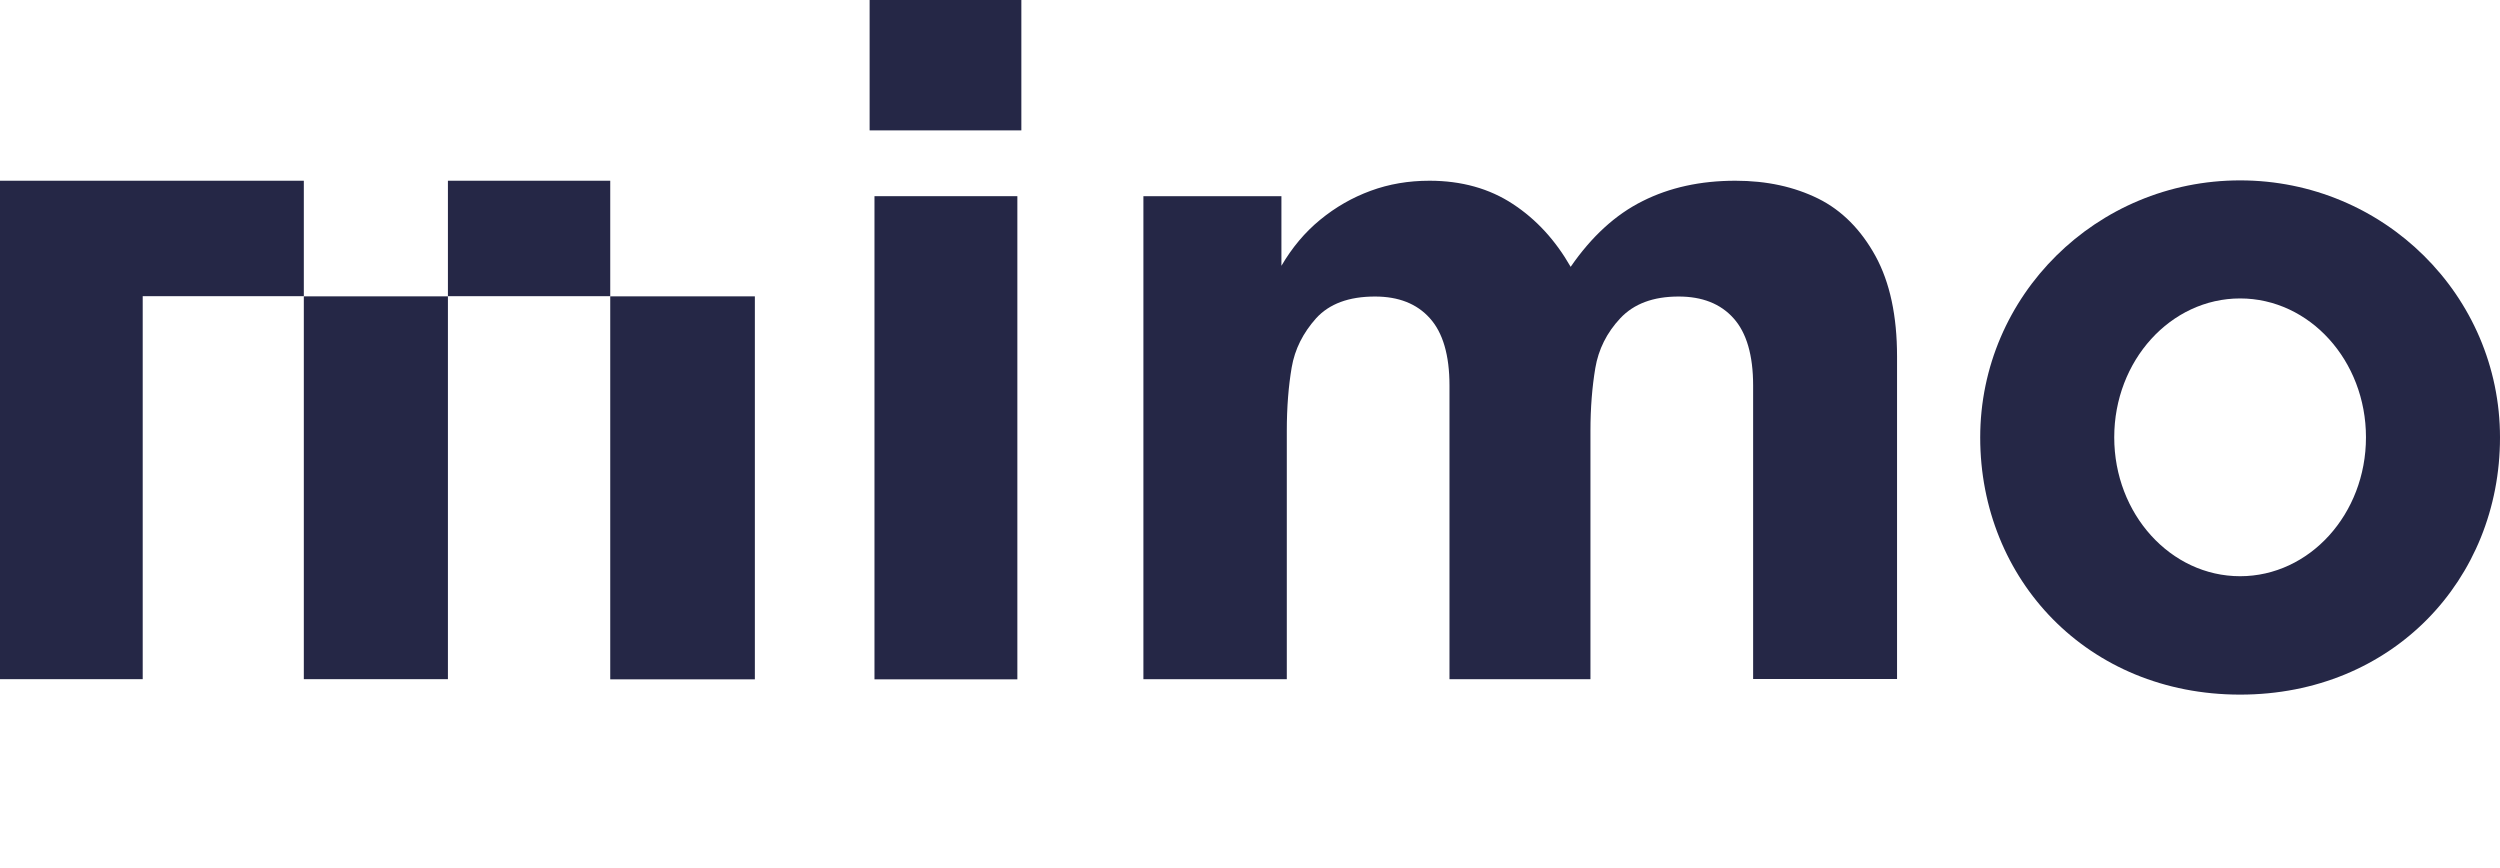 <svg width="144" height="50" viewBox="0 0 144 50" fill="none" xmlns="http://www.w3.org/2000/svg">
<path d="M50.09 7.51V0H58.83V7.51H50.09ZM50.37 39.11V11.3H58.6V39.13H50.37V39.11Z" fill="#252746"/>
<path d="M65.86 39.12V11.3H73.81V15.31C74.42 14.27 75.15 13.39 76.04 12.66C76.93 11.93 77.89 11.38 78.95 10.99C80.01 10.6 81.13 10.41 82.34 10.41C84.18 10.41 85.79 10.86 87.14 11.75C88.5 12.64 89.6 13.85 90.47 15.37C91.67 13.63 93.05 12.36 94.62 11.58C96.17 10.8 97.95 10.41 99.96 10.41C101.77 10.41 103.35 10.76 104.73 11.44C106.1 12.12 107.2 13.24 108.03 14.75C108.86 16.27 109.27 18.2 109.27 20.53V39.11H100.98V22.2C100.98 20.46 100.6 19.16 99.85 18.33C99.1 17.49 98.04 17.08 96.69 17.08C95.22 17.08 94.11 17.5 93.33 18.33C92.55 19.16 92.07 20.13 91.89 21.2C91.71 22.27 91.61 23.48 91.61 24.82V39.12H83.49V22.2C83.49 20.46 83.11 19.16 82.36 18.33C81.61 17.49 80.55 17.08 79.2 17.08C77.69 17.08 76.57 17.5 75.81 18.33C75.06 19.17 74.58 20.11 74.4 21.17C74.22 22.23 74.12 23.44 74.12 24.82V39.12H65.87H65.86Z" fill="#252746"/>
<path d="M0 10.41H17.5V17.07H25.8V10.41H35.15V17.07H43.48V39.13H35.15V17.06H25.8V39.12H17.5V17.06H8.22V39.12H0V10.41Z" fill="#252746"/>
<path d="M129.03 10.39C120.76 10.39 114.06 17.02 114.06 25.2C114.06 33.38 120.25 40.01 129.03 40.01C137.81 40.01 144 33.38 144 25.2C144 17.02 137.3 10.39 129.03 10.39ZM129.03 33.19C125.03 33.19 121.78 29.61 121.78 25.19C121.78 20.77 125.03 17.19 129.03 17.19C133.03 17.19 136.28 20.77 136.28 25.19C136.28 29.61 133.03 33.19 129.03 33.19Z" fill="#252746"/>
</svg>
